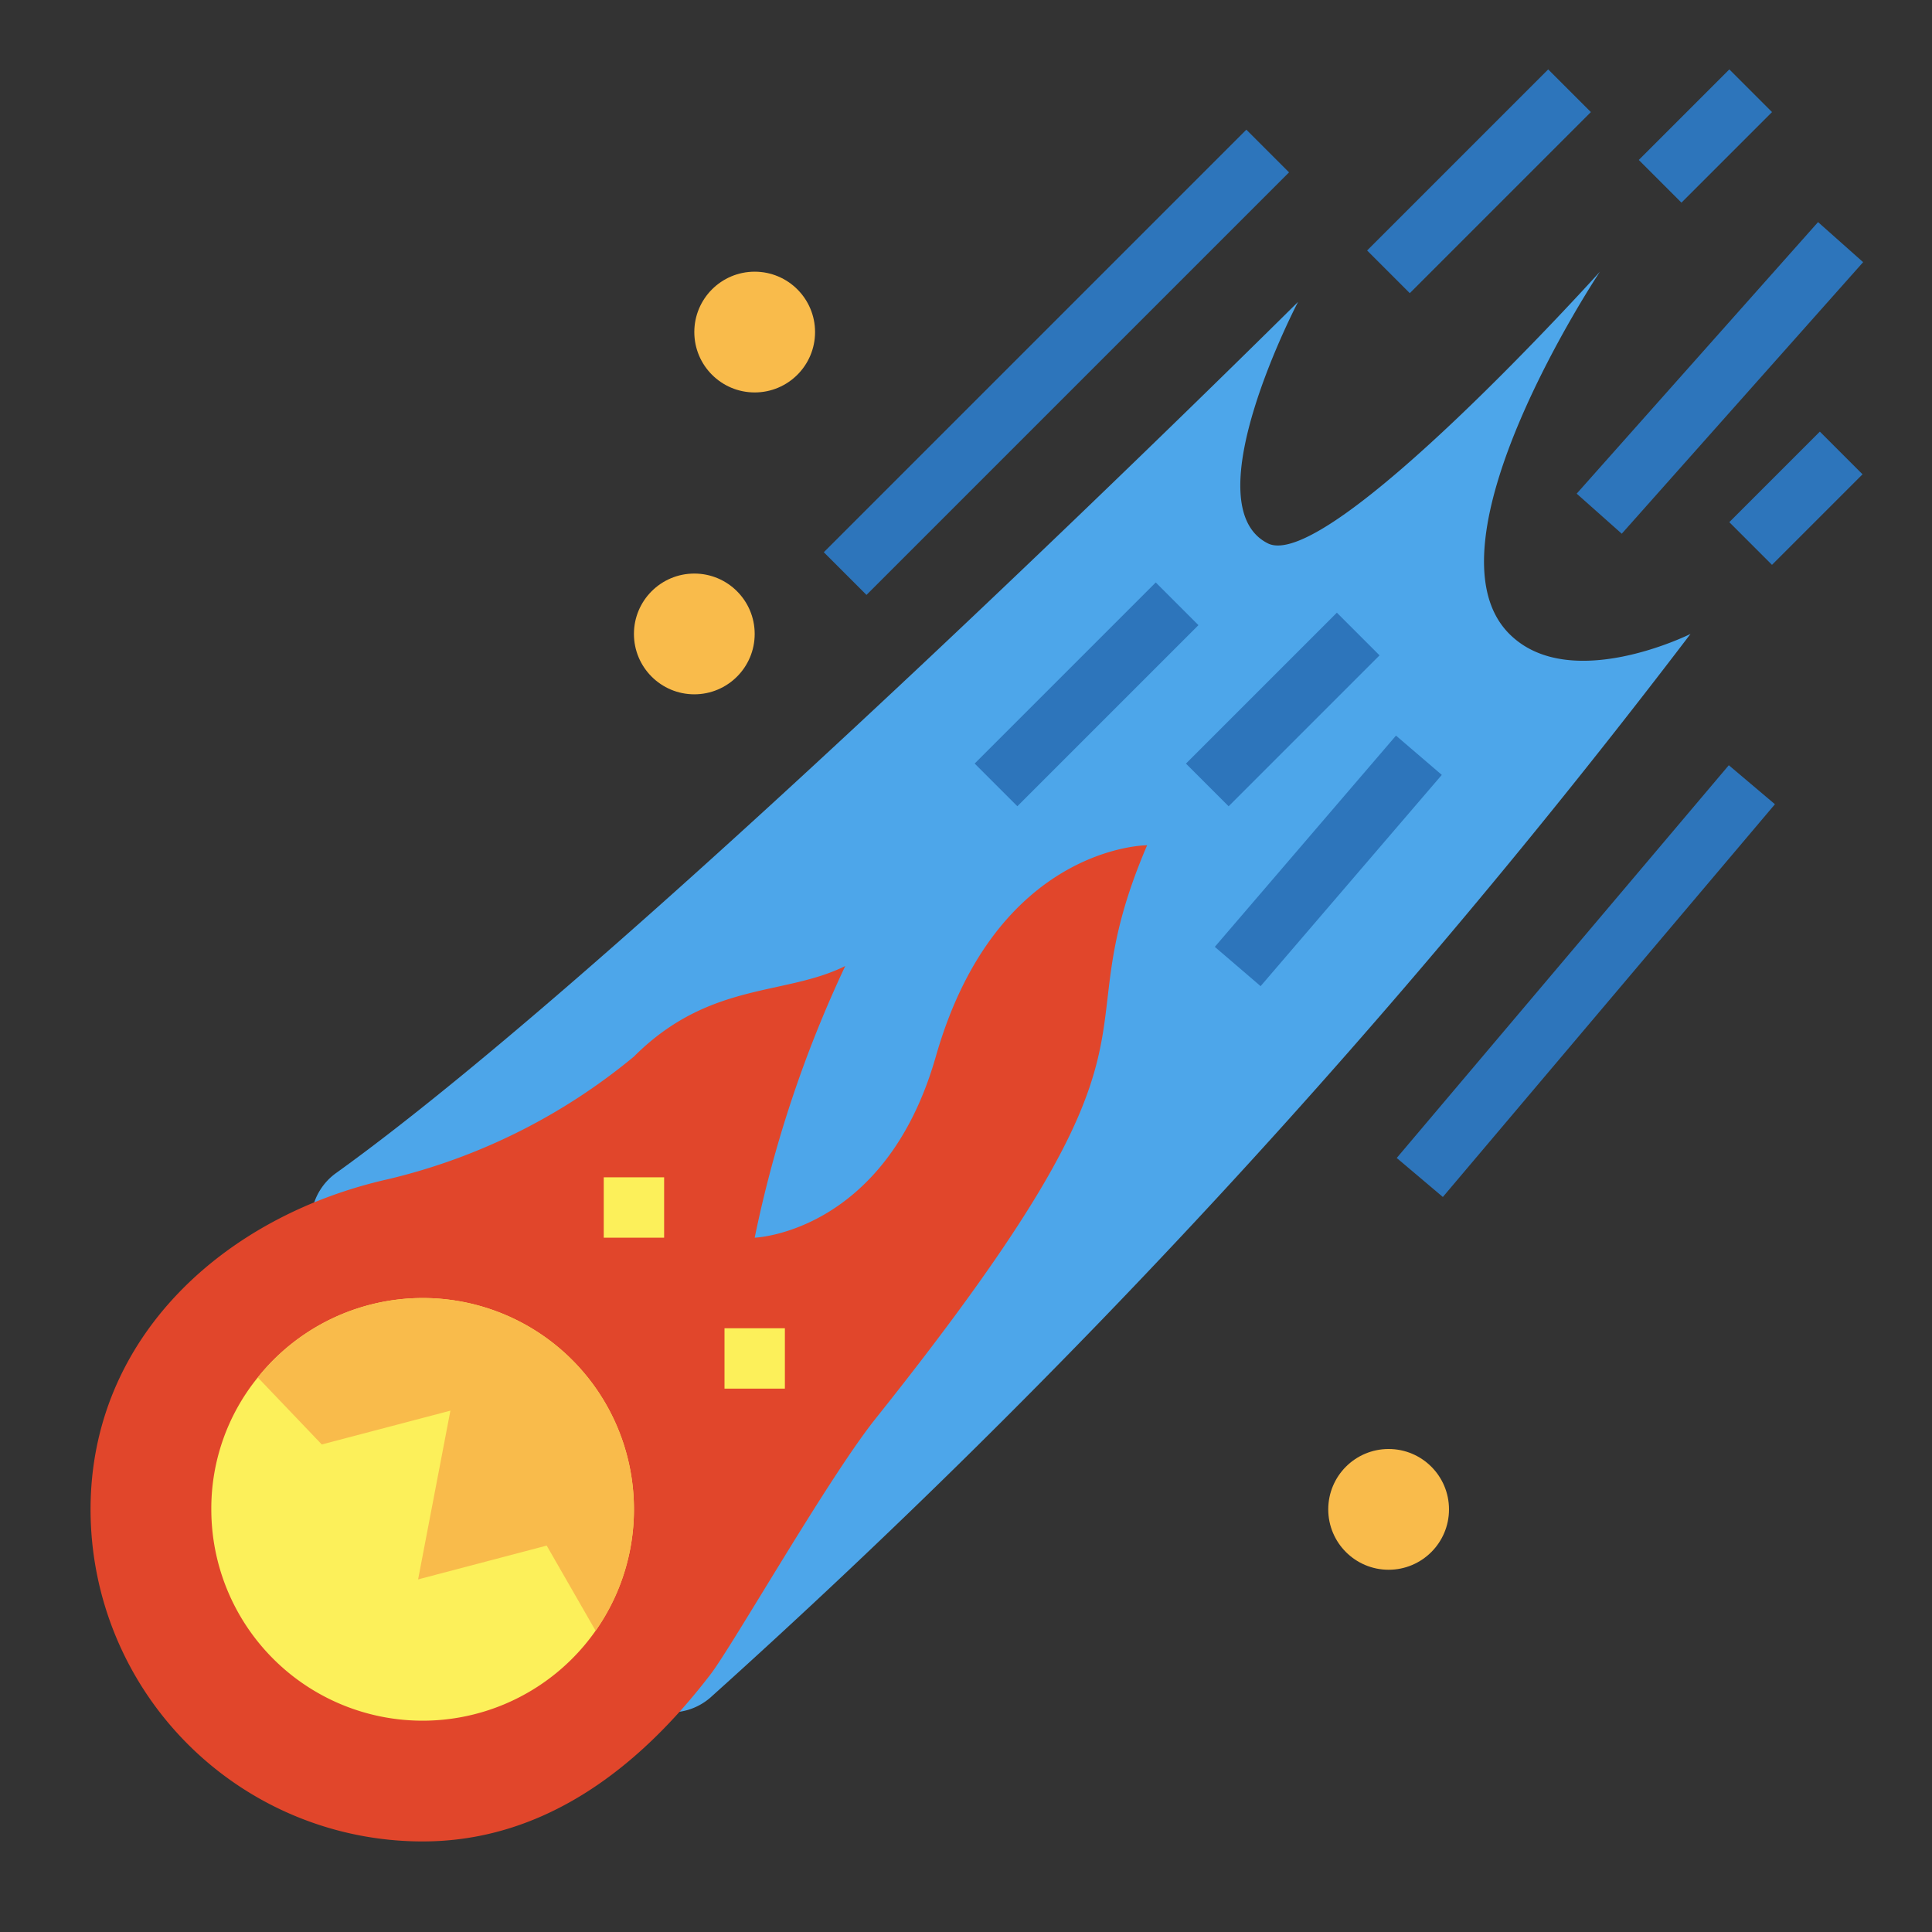<svg height="512" viewBox="0 0 64 64" width="512" xmlns="http://www.w3.org/2000/svg"><rect x="0" y="0" width="64" height="64" fill="#333333" stroke="none"/><g id="flat"><path d="m23.535 56.232a255.339 255.339 0 0 0 32.465-35.232s-4 2-6 0c-3-3 3-12 3-12s-9 10-11 9c-2.53-1.265 1-8 1-8s-21.632 21.508-31.866 28.858a1.994 1.994 0 0 0 -.473 2.763l9.915 14.245a2 2 0 0 0 2.959.366z" fill="#4da6ea"/><path d="m38 28s-5 0-7 7c-1.671 5.849-6 6-6 6a40.008 40.008 0 0 1 3-9c-2 1-4.5.5-7 3a20.006 20.006 0 0 1 -8.121 4.057c-5.443 1.216-9.879 5.243-9.879 10.943a11 11 0 0 0 11 11c4.087 0 7.225-2.513 9.542-5.542.743-.971 3.888-6.491 5.458-8.458 10.588-13.263 6-12 9-19z" fill="#e1462b"/><path d="m21 50a7 7 0 0 1 -14 0 6.88 6.88 0 0 1 1.54-4.37 6.994 6.994 0 0 1 12.46 4.37z" fill="#fcf05a"/><g fill="#2d75bb"><path d="m44.757 5h8.485v2h-8.485z" transform="matrix(.707 -.707 .707 .707 10.109 36.406)"/><path d="m54.379 3.5h4.243v2h-4.243z" transform="matrix(.707 -.707 .707 .707 13.366 41.27)"/><path d="m50.979 11.5h12.042v1.999h-12.042z" transform="matrix(.664 -.747 .747 .664 9.789 46.798)"/><path d="m57.379 15.5h4.243v2h-4.243z" transform="matrix(.707 -.707 .707 .707 5.76 46.906)"/><path d="m25.101 11h19.799v2h-19.799z" transform="matrix(.707 -.707 .707 .707 1.766 28.263)"/><path d="m43.985 31.5h17.029v2h-17.029z" transform="matrix(.646 -.764 .764 .646 -6.212 51.615)"/></g><path d="m21 50a6.961 6.961 0 0 1 -1.27 4.02l-1.62-2.82-4.26 1.12 1.07-5.59-4.26 1.12-2.12-2.22a6.994 6.994 0 0 1 12.46 4.37z" fill="#f9bb4b"/><path d="m20 39h2v2h-2z" fill="#fcf05a"/><path d="m24 44h2v2h-2z" fill="#fcf05a"/><path d="m31.757 22h8.485v2h-8.485z" fill="#2d75bb" transform="matrix(.707 -.707 .707 .707 -5.719 32.192)"/><path d="m38.964 22.5h7.071v2h-7.071z" fill="#2d75bb" transform="matrix(.707 -.707 .707 .707 -4.169 36.935)"/><path d="m39.39 27.501h9.22v1.999h-9.22z" fill="#2d75bb" transform="matrix(.651 -.759 .759 .651 -6.274 43.36)"/><circle cx="23" cy="21" fill="#f9bb4b" r="2"/><circle cx="25" cy="11" fill="#f9bb4b" r="2"/><circle cx="46" cy="50" fill="#f9bb4b" r="2"/></g></svg>